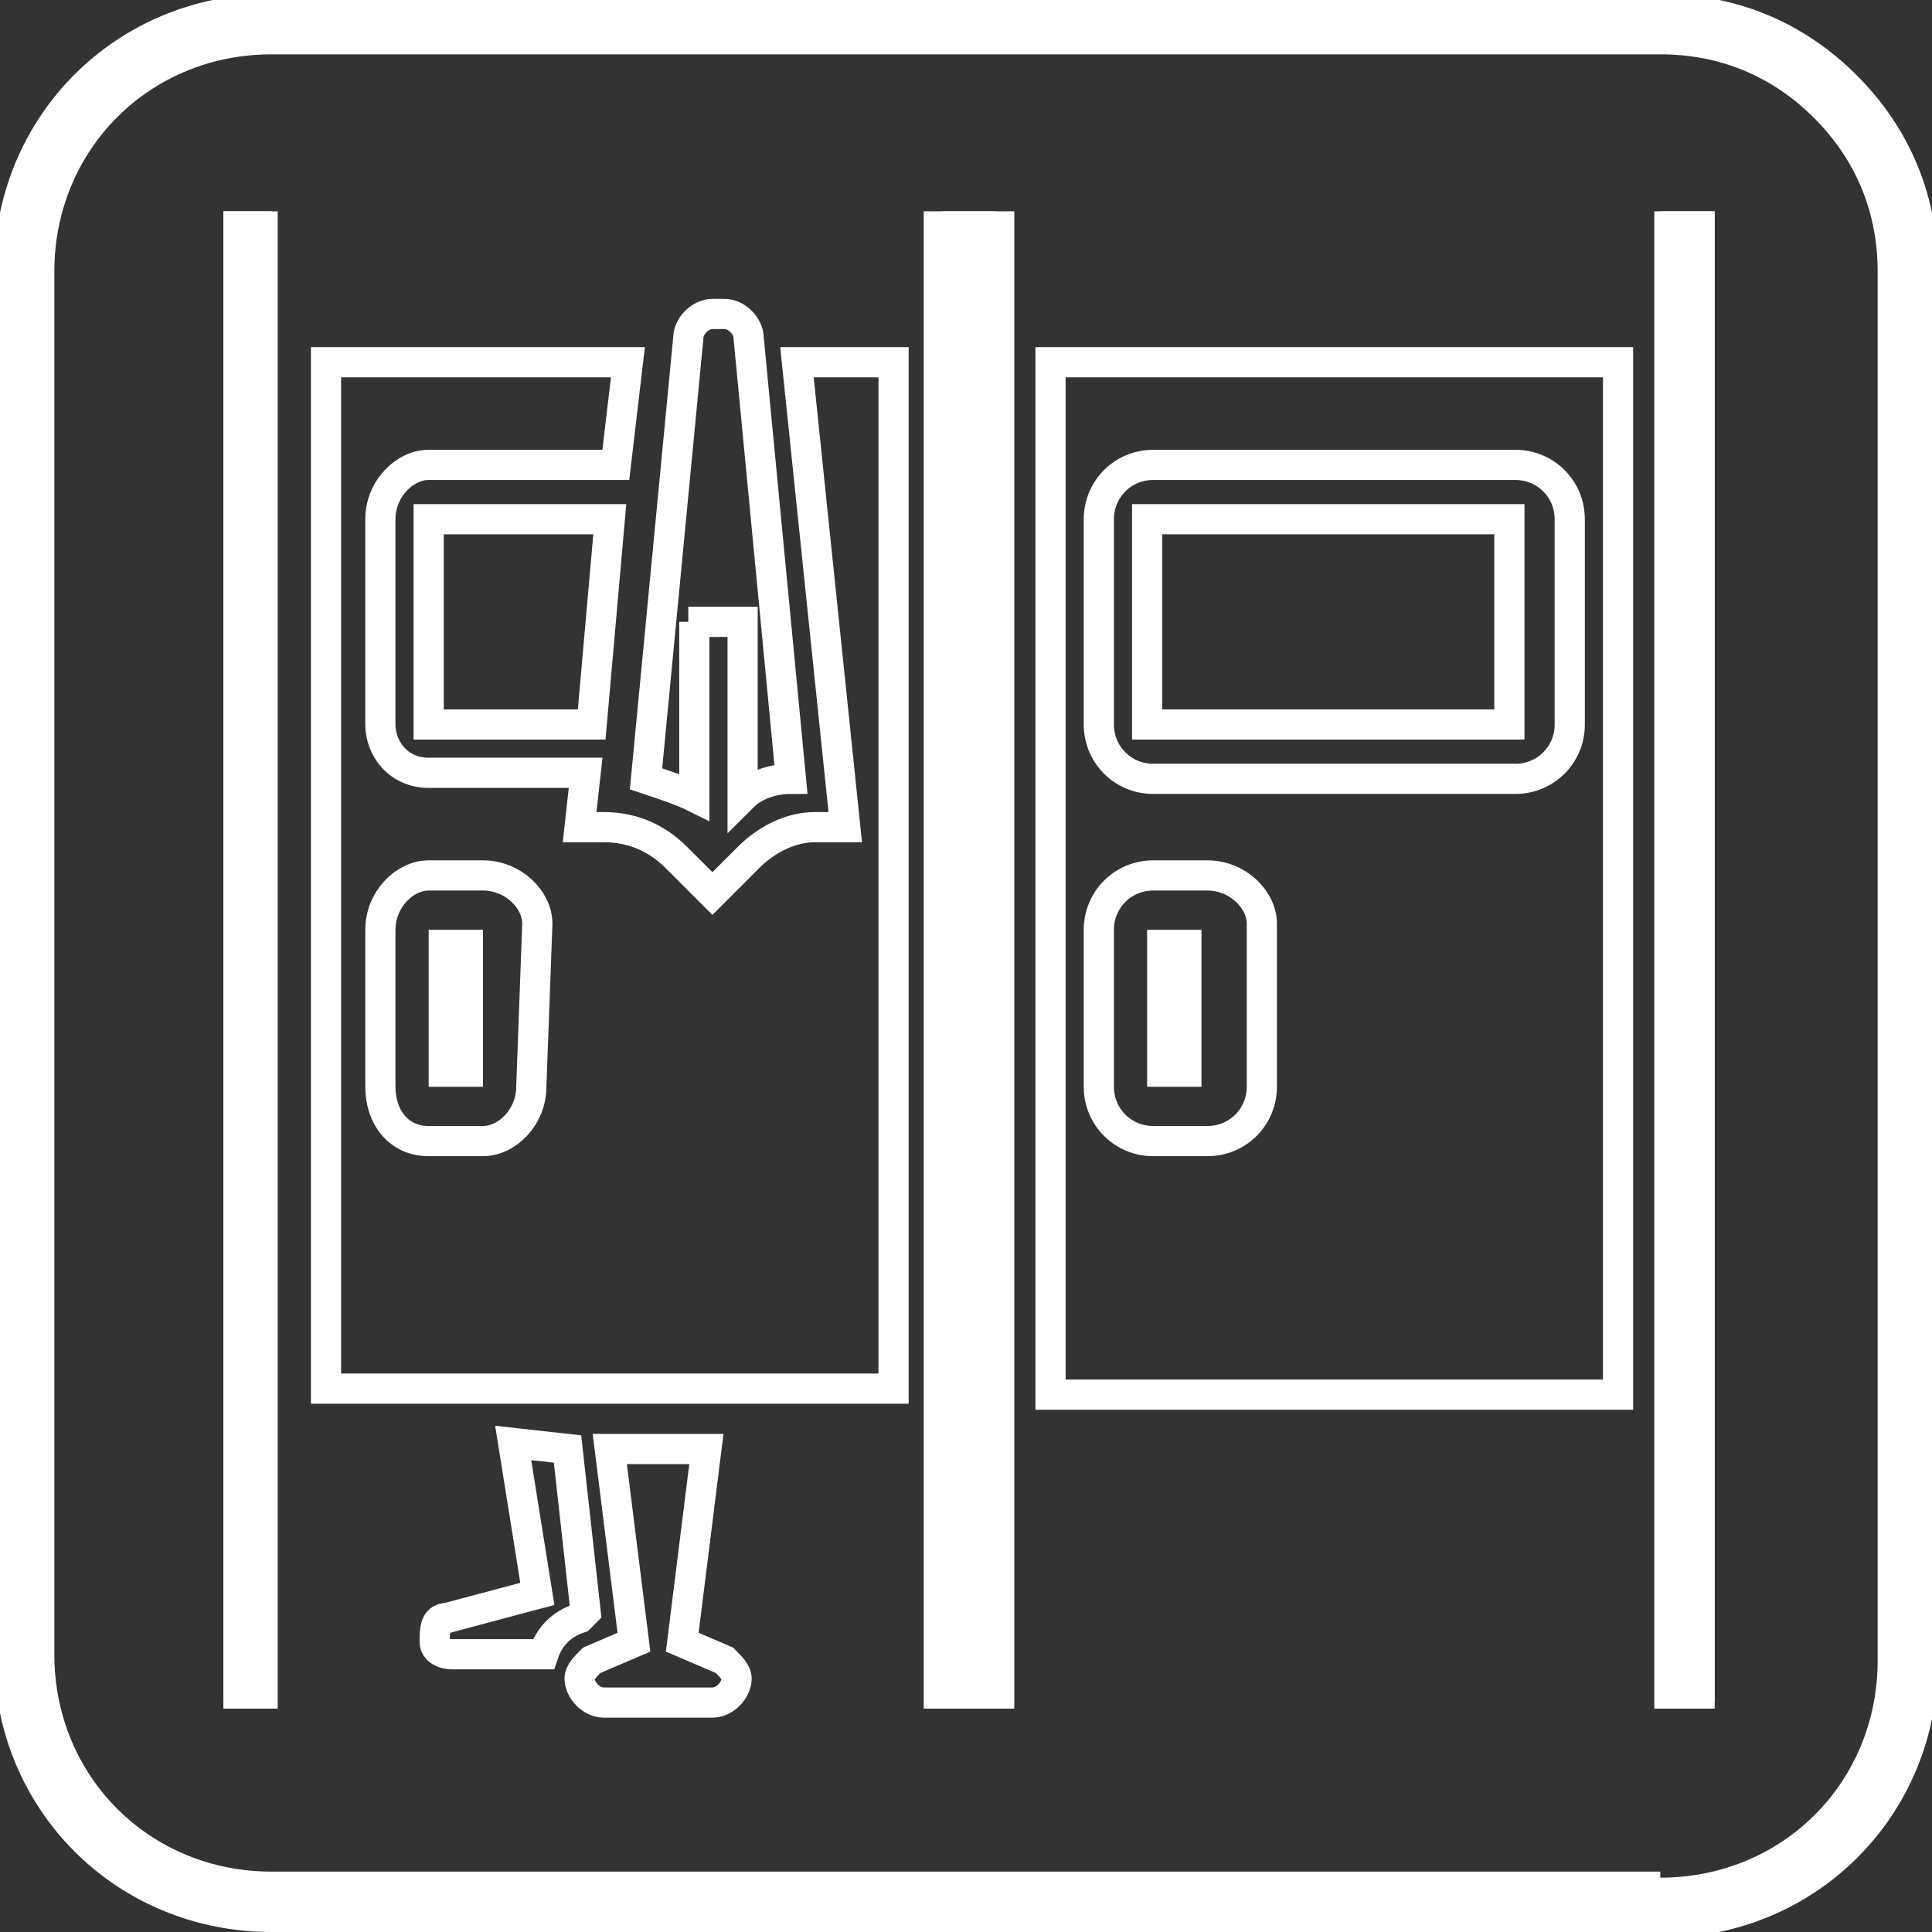 <?xml version="1.0" encoding="utf-8"?>
<!-- Generator: Adobe Illustrator 26.0.1, SVG Export Plug-In . SVG Version: 6.00 Build 0)  -->
<svg version="1.1" id="Layer_1" xmlns="http://www.w3.org/2000/svg" xmlns:xlink="http://www.w3.org/1999/xlink" x="0px" y="0px"
	 viewBox="0 0 32 32" style="enable-background:new 0 0 32 32;" xml:space="preserve">
<rect x="0" y="0" width="32" height="32" fill="#333333" stroke="none"/>
<style type="text/css">
	.st0{fill:none;stroke:#FFFFFF;stroke-width:0.5;stroke-miterlimit:10;}
	.st1{fill:#FFFFFF;}
	.st2{clip-path:url(#SVGID_00000088112597674101634830000018348173263464407690_);}
	.st3{clip-path:url(#SVGID_00000153682107580505296140000005009366072471642005_);}
	.st4{clip-path:url(#SVGID_00000073717003753529067580000002345689948252043917_);}
	.st5{fill:none;stroke:#FFFFFF;stroke-miterlimit:10;}
	.st6{display:none;fill:none;stroke:#252F64;stroke-width:0.75;stroke-miterlimit:10;}
</style>
<g>
	<path class="st0" d="M12,27.5l-0.7-0.3l0.4-3.2h-1.6l0.4,3.2l-0.7,0.3c-0.1,0.1-0.2,0.2-0.2,0.3c0,0.2,0.2,0.4,0.4,0.4l0,0h1.8
		c0.2,0,0.4-0.2,0.4-0.4C12.2,27.7,12.1,27.6,12,27.5z"/>
</g>
<path class="st1" d="M7.1,15.4V18H8v-2.6H7.1z"/>
<path class="st0" d="M14,13.7h-0.5c-0.4,0-0.8,0.2-1.1,0.5l-0.6,0.6l-0.6-0.6c-0.3-0.3-0.7-0.5-1.2-0.5H9.6l0.1-0.9H7.1
	c-0.5,0-0.8-0.4-0.8-0.8V8.6c0-0.5,0.4-0.9,0.8-0.9h3.1L10.4,6h-5v17h9.4V6h-1.6L14,13.7z M8.8,18c0,0.5-0.4,0.9-0.8,0.9l0,0H7.1
	c-0.5,0-0.8-0.4-0.8-0.9l0,0v-2.6c0-0.5,0.4-0.9,0.8-0.9l0,0H8c0.5,0,0.9,0.4,0.9,0.8l0,0L8.8,18z"/>
<path class="st0" d="M11.4,10.3h0.9v2.9c0.2-0.2,0.5-0.3,0.8-0.3l-0.7-7.3c0-0.2-0.2-0.4-0.4-0.4h-0.2c-0.2,0-0.4,0.2-0.4,0.4
	l-0.7,7.3c0.3,0.1,0.6,0.2,0.8,0.3v-2.9H11.4z"/>
<path class="st0" d="M7.1,12h2.7l0.3-3.4h-3L7.1,12z"/>
<g>
	<g>
		<defs>
			<rect id="SVGID_1_" x="3.7" y="3.5" width="0.9" height="24.8"/>
		</defs>
		<use xlink:href="#SVGID_1_"  style="overflow:visible;fill:#FFFFFF;"/>
		<clipPath id="SVGID_00000072971738562275813600000004631310775592745633_">
			<use xlink:href="#SVGID_1_"  style="overflow:visible;"/>
		</clipPath>
		<g style="clip-path:url(#SVGID_00000072971738562275813600000004631310775592745633_);">
			<path class="st1" d="M3.7,3.5v24.7h0.8V3.5H3.7z"/>
		</g>
	</g>
</g>
<path class="st0" d="M8.5,23.9l0.4,2.5l-1.5,0.4c-0.2,0-0.2,0.2-0.2,0.4c0,0.1,0.1,0.2,0.3,0.2H9c0.1-0.3,0.3-0.5,0.6-0.6l0.1-0.1
	L9.4,24L8.5,23.9L8.5,23.9z"/>
<path class="st0" d="M17.4,23.1h9.4V6h-9.4V23.1z M18.2,8.6c0-0.5,0.4-0.9,0.9-0.9h6c0.5,0,0.9,0.4,0.9,0.9l0,0V12
	c0,0.5-0.4,0.9-0.9,0.9h-6c-0.5,0-0.9-0.4-0.9-0.9V8.6z M18.2,15.4c0-0.5,0.4-0.9,0.9-0.9H20c0.5,0,0.9,0.4,0.9,0.8l0,0V18
	c0,0.5-0.4,0.9-0.9,0.9l0,0h-0.9c-0.5,0-0.9-0.4-0.9-0.9V15.4z"/>
<g>
	<g>
		<defs>
			<rect id="SVGID_00000162344392743640929590000009584258996537767093_" x="15.3" y="3.5" width="1.5" height="24.8"/>
		</defs>
		<use xlink:href="#SVGID_00000162344392743640929590000009584258996537767093_"  style="overflow:visible;fill:#FFFFFF;"/>
		<clipPath id="SVGID_00000057138670866848067850000006440652528741901188_">
			<use xlink:href="#SVGID_00000162344392743640929590000009584258996537767093_"  style="overflow:visible;"/>
		</clipPath>
		<g style="clip-path:url(#SVGID_00000057138670866848067850000006440652528741901188_);">
			<path class="st1" d="M15.6,3.5v24.7h0.9V3.5H15.6z"/>
		</g>
	</g>
</g>
<g>
	<g>
		<defs>
			<rect id="SVGID_00000155107334762068376740000012477148889667710853_" x="27.4" y="3.5" width="1" height="24.8"/>
		</defs>
		<use xlink:href="#SVGID_00000155107334762068376740000012477148889667710853_"  style="overflow:visible;fill:#FFFFFF;"/>
		<clipPath id="SVGID_00000130618332734091479060000006533019066053803445_">
			<use xlink:href="#SVGID_00000155107334762068376740000012477148889667710853_"  style="overflow:visible;"/>
		</clipPath>
		<g style="clip-path:url(#SVGID_00000130618332734091479060000006533019066053803445_);">
			<path class="st1" d="M28.4,3.5h-0.9v24.7h0.9V3.5z"/>
		</g>
	</g>
</g>
<path class="st1" d="M19.9,18v-2.6H19V18H19.9z"/>
<path class="st0" d="M25,12V8.6h-6V12H25z"/>
<path class="st5" d="M27.5,31.6c2.3,0,4.1-1.8,4.1-4.1v-23c0-1.1-0.4-2.1-1.2-2.9c-0.8-0.8-1.8-1.2-2.9-1.2h-23
	c-2.3,0-4.1,1.8-4.1,4.1v22.9c0,2.3,1.8,4.1,4.1,4.1l0,0h23"/>
<path class="st6" d="M66,22.7c-0.1-0.5-0.5-0.8-1-0.8h-1.3c-0.4,0-0.8,0.3-0.9,0.7l0,0l-1.5-3c-0.3-0.6-0.9-1-1.5-1.1
	c-0.3-0.1-0.6-0.1-0.9-0.1c-0.4,0-0.7-0.1-1.1-0.1c0,0.4-0.1,0.7-0.1,1.1c0.4,0,0.7,0,1.1,0.1c0.3,0,0.6,0.1,0.9,0.1
	c0.4,0.1,0.7,0.4,0.9,0.7l1.6,3.2c0.1,0.1,0.1,0.2,0,0.3C62.1,23.9,62,24,61.9,24h-5.6c-0.7,1.5-1.3,2.4-2.3,3.7h5.3
	c0.2,0,0.2,0.7,0.2,0.8s-0.2,0.3-0.3,0.3h-6c-0.4,0.5-0.8,0.9-1.1,1.3h10.7c0.2,0,0.4,0.1,0.4,0.3s0.2,0.4-0.1,0.6l-0.3,0.1h-1.3
	l0,0c0,0.5,0.4,0.9,0.9,0.9l0,0h1.9c0.5,0,0.9-0.4,0.9-0.9l0,0v-4.7c0-0.7-0.3-1.4-0.8-2L64.1,24l1.4-0.4C65.8,23.7,66,23.2,66,22.7
	z M62,25.1c0.8,0,1.5,0.6,1.5,1.4S62.9,28,62.1,28s-1.5-0.6-1.5-1.4c0,0,0,0,0-0.1C60.5,25.7,61.3,25.1,62,25.1L62,25.1z"/>
</svg>
